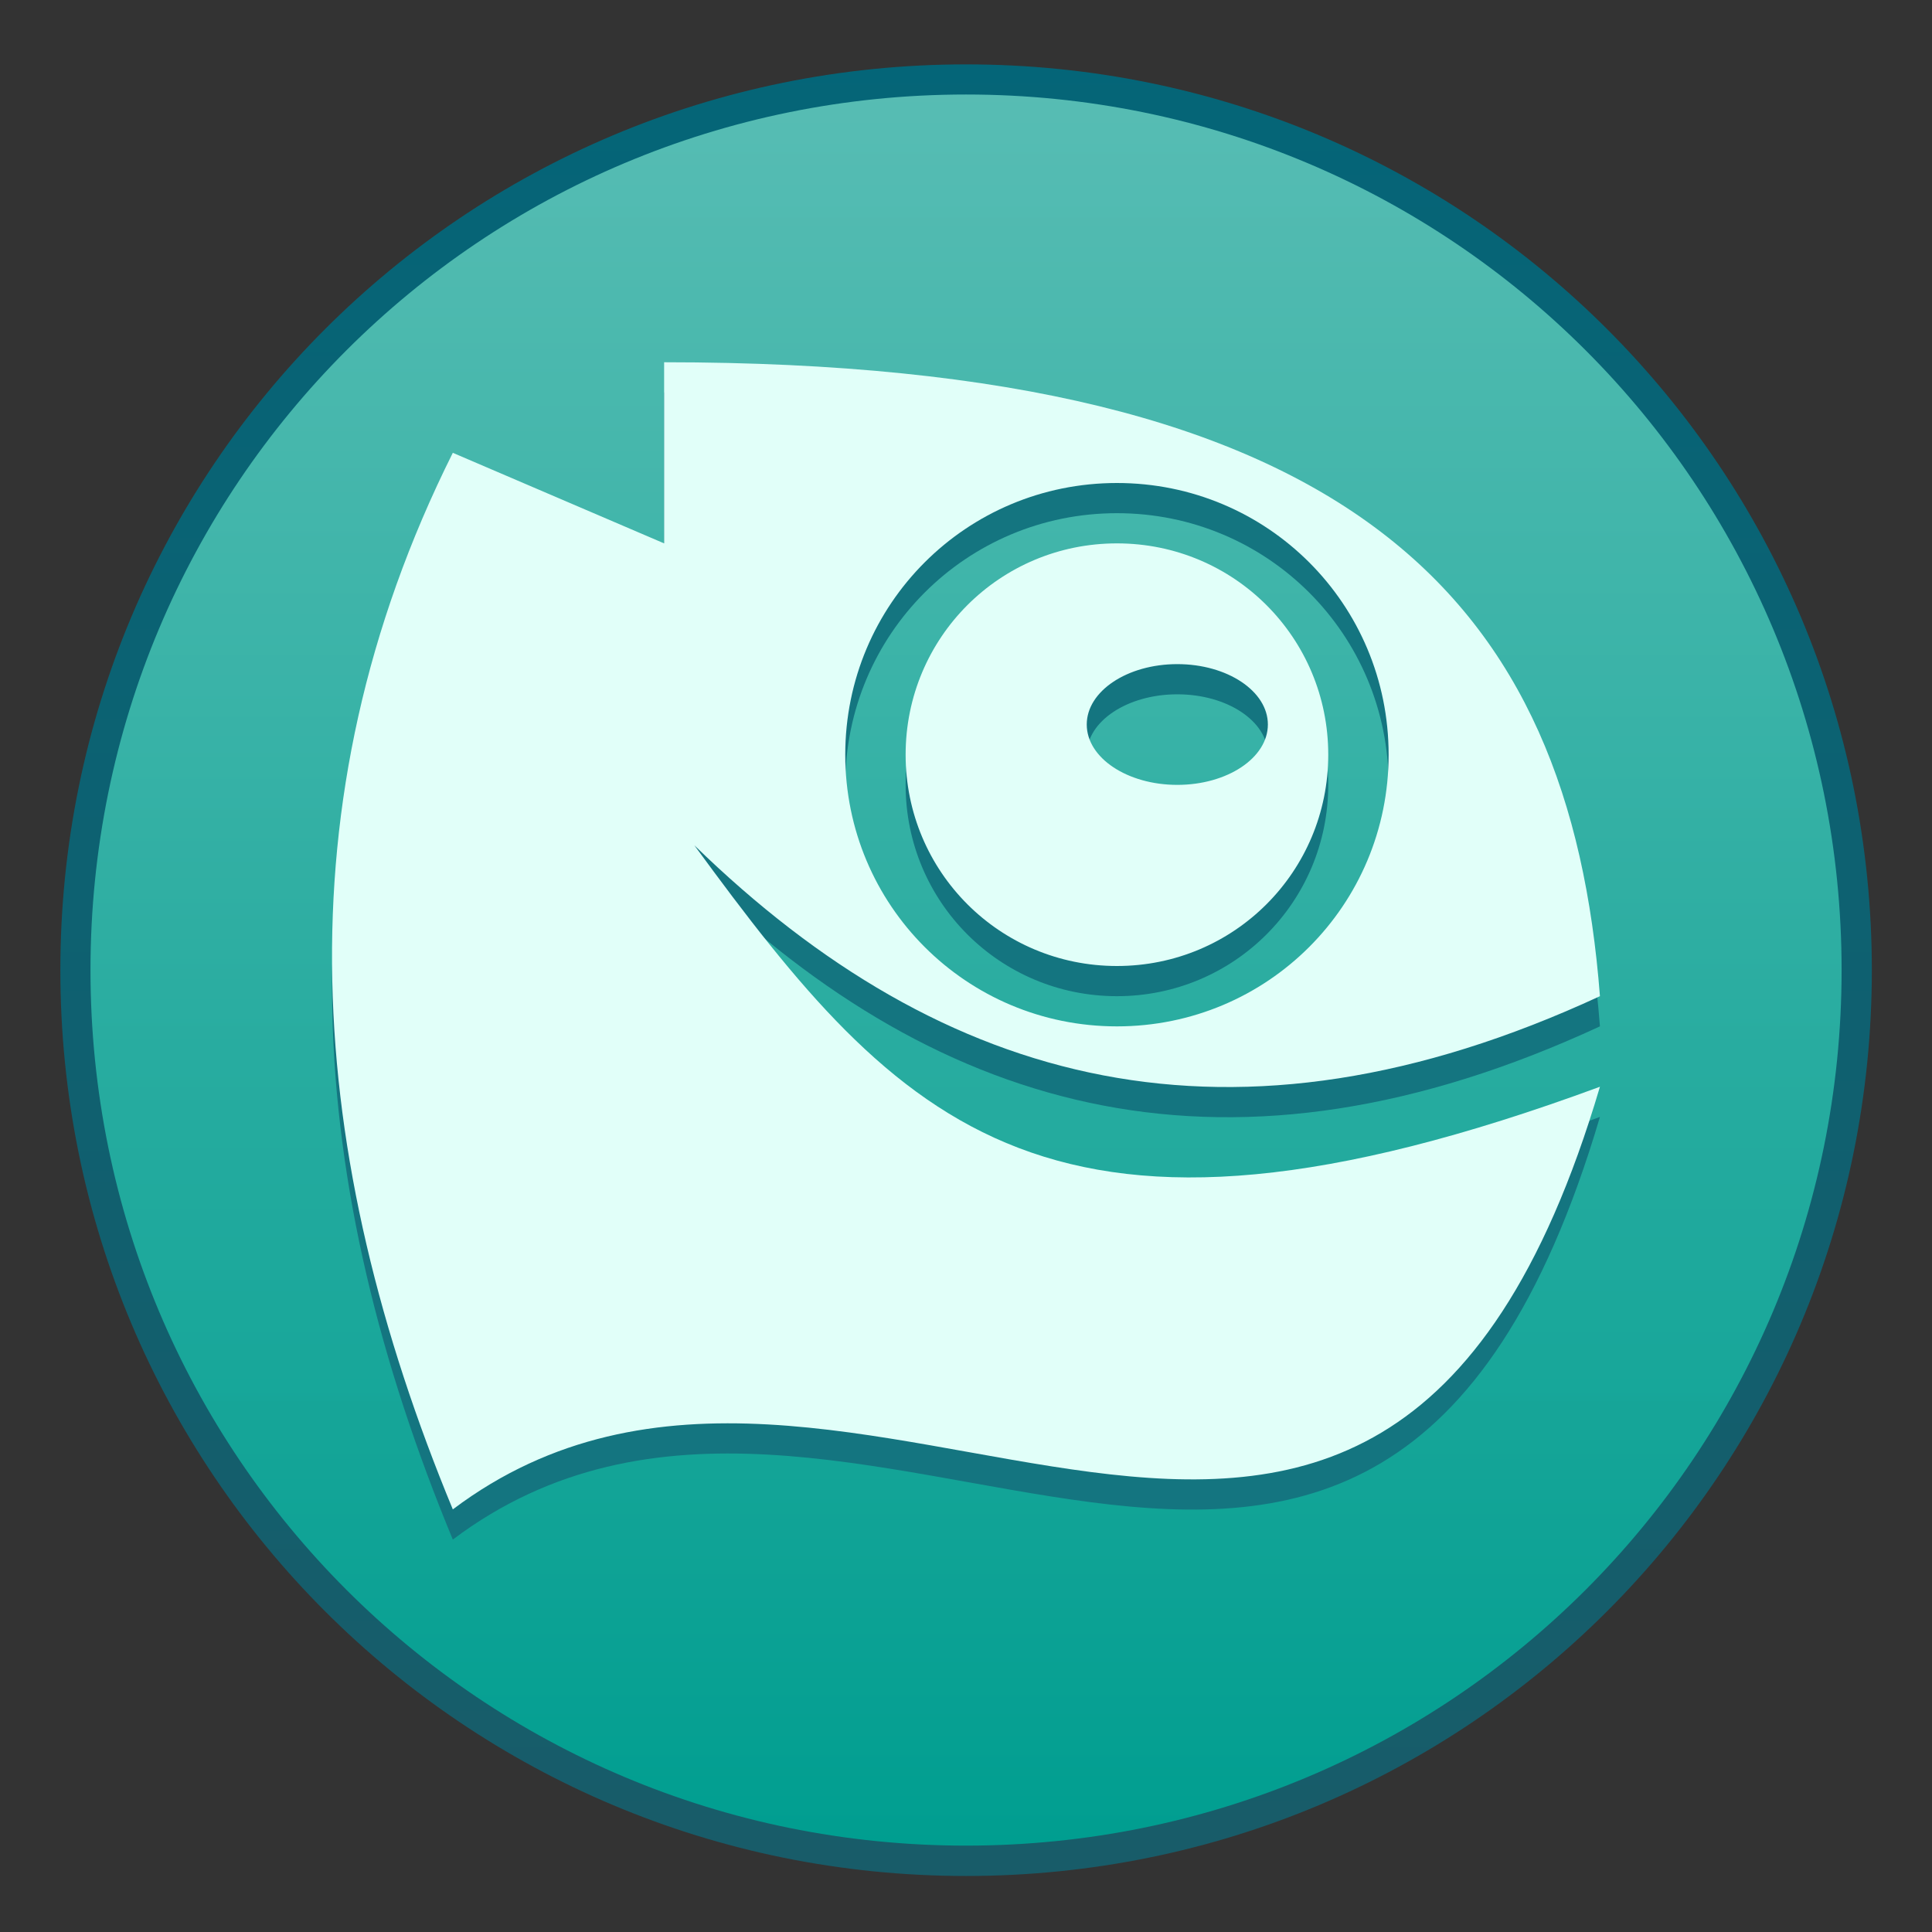 <?xml version="1.0" encoding="UTF-8" standalone="no"?>
<!-- Created with Inkscape (http://www.inkscape.org/) -->

<svg
   xmlns:dc="http://purl.org/dc/elements/1.1/"
   xmlns:cc="http://creativecommons.org/ns#"
   xmlns:rdf="http://www.w3.org/1999/02/22-rdf-syntax-ns#"
   xmlns:svg="http://www.w3.org/2000/svg"
   xmlns="http://www.w3.org/2000/svg"
   xmlns:xlink="http://www.w3.org/1999/xlink"
   xmlns:sodipodi="http://sodipodi.sourceforge.net/DTD/sodipodi-0.dtd"
   xmlns:inkscape="http://www.inkscape.org/namespaces/inkscape"
   width="64"
   height="64"
   viewBox="0 0 64 64"
   version="1.1"
   id="svg8"
   inkscape:version="0.92.4 5da689c313, 2019-01-14"
   sodipodi:docname="start-here.svg">
  <rect x="0" y="0" width="64" height="64" fill="#333333" stroke="none"/>
  <title
     id="title7895">Antu icon Theme</title>
  <defs
     id="defs2">
    <linearGradient
       inkscape:collect="always"
       xlink:href="#linearGradient1042"
       id="linearGradient1101"
       x1="13.758"
       y1="297.529"
       x2="13.758"
       y2="281.654"
       gradientUnits="userSpaceOnUse" />
    <linearGradient
       id="linearGradient1042"
       inkscape:collect="always">
      <stop
         id="stop1038"
         offset="0"
         style="stop-color:#185c69;stop-opacity:1;" />
      <stop
         id="stop1040"
         offset="1"
         style="stop-color:#046679;stop-opacity:0.991" />
    </linearGradient>
    <linearGradient
       inkscape:collect="always"
       xlink:href="#linearGradient1026"
       id="linearGradient1091"
       x1="13.758"
       y1="297.529"
       x2="13.758"
       y2="281.654"
       gradientUnits="userSpaceOnUse" />
    <linearGradient
       id="linearGradient1026"
       inkscape:collect="always">
      <stop
         id="stop1022"
         offset="0"
         style="stop-color:#009e90;stop-opacity:1" />
      <stop
         id="stop1024"
         offset="1"
         style="stop-color:#5cc0b6;stop-opacity:0.976" />
    </linearGradient>
  </defs>
  <sodipodi:namedview
     id="base"
     pagecolor="#ffffff"
     bordercolor="#666666"
     borderopacity="1.0"
     inkscape:pageopacity="0.0"
     inkscape:pageshadow="2"
     inkscape:zoom="16"
     inkscape:cx="40.89798"
     inkscape:cy="34.131875"
     inkscape:document-units="px"
     inkscape:current-layer="layer1"
     showgrid="true"
     units="px"
     inkscape:window-width="1870"
     inkscape:window-height="1141"
     inkscape:window-x="50"
     inkscape:window-y="30"
     inkscape:window-maximized="1"
     objecttolerance="10"
     gridtolerance="10"
     guidetolerance="10">
    <inkscape:grid
       type="xygrid"
       id="grid7897"
       empspacing="4" />
  </sodipodi:namedview>
  <g
     inkscape:label="Capa 1"
     inkscape:groupmode="layer"
     id="layer1"
     transform="translate(0,-250.65)">
    <g
       id="g865"
       transform="translate(-160,-136)">
      <g
         transform="matrix(3.78,0,0,3.78,160,-671.87)"
         id="layer1-7"
         inkscape:label="Capa 1">
        <g
           transform="translate(-5.292,-1.323)"
           id="g841">
          <path
             id="rect4593-9"
             d="m 13.758,281.919 c 4.397,0 7.938,3.54 7.938,7.938 0,4.397 -3.54,7.938 -7.938,7.938 -4.397,0 -7.937,-3.54 -7.937,-7.938 0,-4.397 3.54,-7.938 7.937,-7.938 z"
             style="opacity:1;fill:url(#linearGradient1101);fill-opacity:1;stroke:none;stroke-width:0.119;stroke-miterlimit:4;stroke-dasharray:none;stroke-opacity:1"
             inkscape:connector-curvature="0" />
          <path
             id="rect4593-5-3"
             d="m 13.758,282.183 c 4.251,0 7.673,3.422 7.673,7.673 0,4.251 -3.422,7.673 -7.673,7.673 -4.251,0 -7.673,-3.422 -7.673,-7.673 0,-4.251 3.422,-7.673 7.673,-7.673 z"
             style="opacity:1;fill:url(#linearGradient1091);fill-opacity:1;stroke:none;stroke-width:0.115;stroke-miterlimit:4;stroke-dasharray:none;stroke-opacity:1"
             inkscape:connector-curvature="0" />
        </g>
      </g>
      <g
         id="g869"
         transform="translate(0,-1)">
        <path
           style="fill:#147580;fill-opacity:1;stroke:none;stroke-width:1px;stroke-linecap:butt;stroke-linejoin:miter;stroke-opacity:1"
           d="m 182,400.65 v 6 l -7,-3 c -5.811,11.639 -4.837,23.31 0,35 13.171,-9.909 30.522,11.277 38,-14 -18.207,6.716 -23.154,1.353 -30,-8 8.26,8.036 17.85,10.622 30,5 -1,-13 -8,-21 -31,-21 z m 15,4 c 4.986,0 9,4.014 9,9 0,4.986 -4.014,9 -9,9 -4.986,0 -9,-4.014 -9,-9 0,-4.986 4.014,-9 9,-9 z m 0,2 c -3.878,0 -7,3.122 -7,7 0,3.878 3.122,7 7,7 3.878,0 7,-3.122 7,-7 0,-3.878 -3.122,-7 -7,-7 z m 2,4 c 1.657,0 3,0.895 3,2 0,1.105 -1.343,2 -3,2 -1.657,0 -3,-0.895 -3,-2 0,-1.105 1.343,-2 3,-2 z"
           id="path1055-2"
           inkscape:connector-curvature="0"
           sodipodi:nodetypes="ccccccccsssssssssssssss" />
        <path
           style="fill:#e1fff9;fill-opacity:1;stroke:none;stroke-width:1px;stroke-linecap:butt;stroke-linejoin:miter;stroke-opacity:1"
           d="m 182,399.65 v 6 l -7,-3 c -5.811,11.639 -4.837,23.31 0,35 13.171,-9.909 30.522,11.277 38,-14 -18.207,6.716 -23.154,1.353 -30,-8 8.26,8.036 17.85,10.622 30,5 -1,-13 -8,-21 -31,-21 z m 15,4 c 4.986,0 9,4.014 9,9 0,4.986 -4.014,9 -9,9 -4.986,0 -9,-4.014 -9,-9 0,-4.986 4.014,-9 9,-9 z m 0,2 c -3.878,0 -7,3.122 -7,7 0,3.878 3.122,7 7,7 3.878,0 7,-3.122 7,-7 0,-3.878 -3.122,-7 -7,-7 z m 2,4 c 1.657,0 3,0.895 3,2 0,1.105 -1.343,2 -3,2 -1.657,0 -3,-0.895 -3,-2 0,-1.105 1.343,-2 3,-2 z"
           id="path1055"
           inkscape:connector-curvature="0"
           sodipodi:nodetypes="ccccccccsssssssssssssss" />
      </g>
    </g>
  </g>
</svg>
